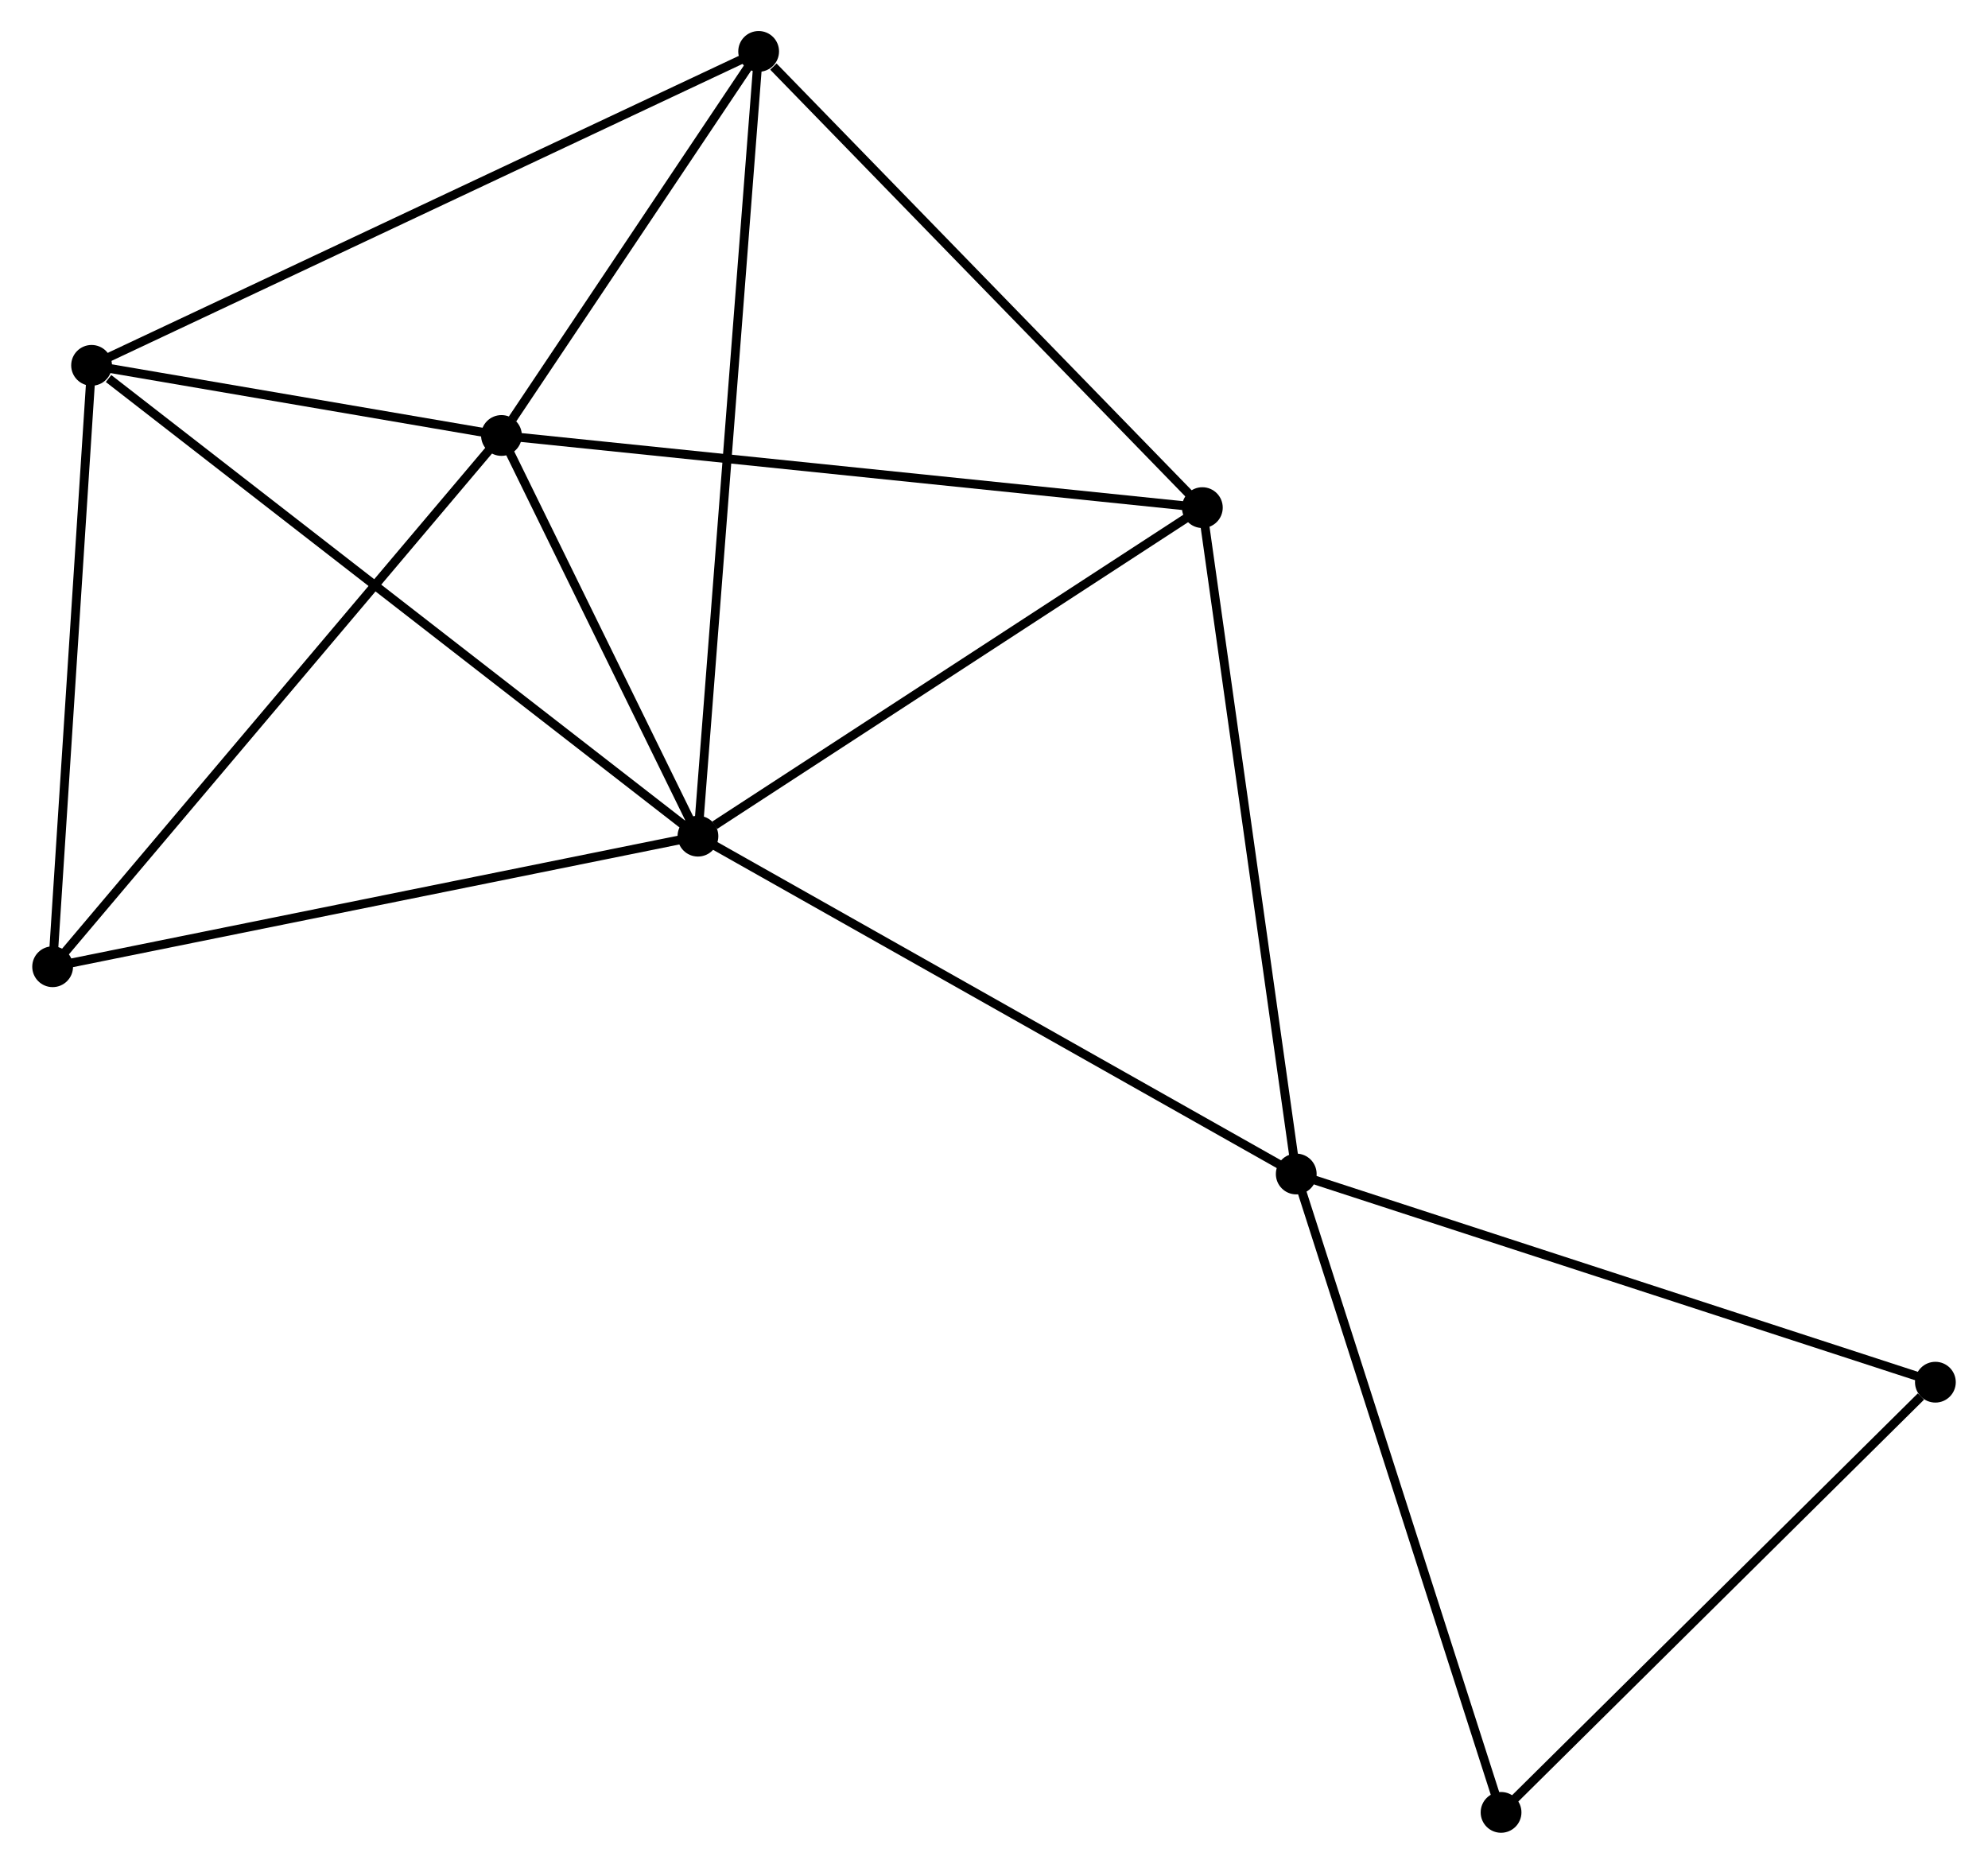 <?xml version="1.0" encoding="UTF-8" standalone="no"?>
<!DOCTYPE svg PUBLIC "-//W3C//DTD SVG 1.1//EN"
 "http://www.w3.org/Graphics/SVG/1.1/DTD/svg11.dtd">
<!-- Generated by graphviz version 2.36.0 (20140111.2315)
 -->
<!-- Title: %3 Pages: 1 -->
<svg width="224pt" height="210pt"
 viewBox="0.00 0.00 223.98 210.24" xmlns="http://www.w3.org/2000/svg" xmlns:xlink="http://www.w3.org/1999/xlink">
<g id="graph0" class="graph" transform="scale(1 1) rotate(0) translate(4 206.24)">
<title>%3</title>
<!-- 0 -->
<g id="node1" class="node"><title>0</title>
<ellipse fill="black" stroke="black" cx="74.593" cy="-111.919" rx="1.8" ry="1.8"/>
</g>
<!-- 1 -->
<g id="node2" class="node"><title>1</title>
<ellipse fill="black" stroke="black" cx="52.43" cy="-157.117" rx="1.8" ry="1.8"/>
</g>
<!-- 0&#45;&#45;1 -->
<g id="edge1" class="edge"><title>0&#45;&#45;1</title>
<path fill="none" stroke="black" d="M73.641,-113.861C69.995,-121.296 56.951,-147.898 53.354,-155.233"/>
</g>
<!-- 2 -->
<g id="node3" class="node"><title>2</title>
<ellipse fill="black" stroke="black" cx="142.085" cy="-73.81" rx="1.8" ry="1.8"/>
</g>
<!-- 0&#45;&#45;2 -->
<g id="edge2" class="edge"><title>0&#45;&#45;2</title>
<path fill="none" stroke="black" d="M76.261,-110.977C85.518,-105.751 130.498,-80.352 140.227,-74.859"/>
</g>
<!-- 3 -->
<g id="node4" class="node"><title>3</title>
<ellipse fill="black" stroke="black" cx="81.441" cy="-200.44" rx="1.8" ry="1.8"/>
</g>
<!-- 0&#45;&#45;3 -->
<g id="edge3" class="edge"><title>0&#45;&#45;3</title>
<path fill="none" stroke="black" d="M74.736,-113.768C75.627,-125.288 80.41,-187.111 81.299,-198.601"/>
</g>
<!-- 4 -->
<g id="node5" class="node"><title>4</title>
<ellipse fill="black" stroke="black" cx="131.493" cy="-148.979" rx="1.8" ry="1.8"/>
</g>
<!-- 0&#45;&#45;4 -->
<g id="edge4" class="edge"><title>0&#45;&#45;4</title>
<path fill="none" stroke="black" d="M76.486,-113.152C85.279,-118.879 122.042,-142.824 129.979,-147.993"/>
</g>
<!-- 5 -->
<g id="node6" class="node"><title>5</title>
<ellipse fill="black" stroke="black" cx="6.193" cy="-165.027" rx="1.8" ry="1.8"/>
</g>
<!-- 0&#45;&#45;5 -->
<g id="edge5" class="edge"><title>0&#45;&#45;5</title>
<path fill="none" stroke="black" d="M73.164,-113.028C64.416,-119.821 18.128,-155.76 8.108,-163.541"/>
</g>
<!-- 6 -->
<g id="node7" class="node"><title>6</title>
<ellipse fill="black" stroke="black" cx="1.8" cy="-97.191" rx="1.8" ry="1.8"/>
</g>
<!-- 0&#45;&#45;6 -->
<g id="edge6" class="edge"><title>0&#45;&#45;6</title>
<path fill="none" stroke="black" d="M72.794,-111.555C62.81,-109.535 14.297,-99.719 3.804,-97.596"/>
</g>
<!-- 1&#45;&#45;3 -->
<g id="edge7" class="edge"><title>1&#45;&#45;3</title>
<path fill="none" stroke="black" d="M53.677,-158.979C58.449,-166.105 75.523,-191.603 80.231,-198.634"/>
</g>
<!-- 1&#45;&#45;4 -->
<g id="edge8" class="edge"><title>1&#45;&#45;4</title>
<path fill="none" stroke="black" d="M54.384,-156.916C65.323,-155.79 118.848,-150.281 129.607,-149.173"/>
</g>
<!-- 1&#45;&#45;5 -->
<g id="edge9" class="edge"><title>1&#45;&#45;5</title>
<path fill="none" stroke="black" d="M50.443,-157.457C42.838,-158.758 15.625,-163.414 8.121,-164.697"/>
</g>
<!-- 1&#45;&#45;6 -->
<g id="edge10" class="edge"><title>1&#45;&#45;6</title>
<path fill="none" stroke="black" d="M51.178,-155.636C44.235,-147.417 10.492,-107.478 3.194,-98.84"/>
</g>
<!-- 2&#45;&#45;4 -->
<g id="edge11" class="edge"><title>2&#45;&#45;4</title>
<path fill="none" stroke="black" d="M141.823,-75.668C140.357,-86.068 133.187,-136.957 131.746,-147.186"/>
</g>
<!-- 7 -->
<g id="node8" class="node"><title>7</title>
<ellipse fill="black" stroke="black" cx="214.183" cy="-50.326" rx="1.8" ry="1.8"/>
</g>
<!-- 2&#45;&#45;7 -->
<g id="edge12" class="edge"><title>2&#45;&#45;7</title>
<path fill="none" stroke="black" d="M143.867,-73.229C153.842,-69.98 202.652,-54.082 212.463,-50.886"/>
</g>
<!-- 8 -->
<g id="node9" class="node"><title>8</title>
<ellipse fill="black" stroke="black" cx="165.189" cy="-1.8" rx="1.8" ry="1.8"/>
</g>
<!-- 2&#45;&#45;8 -->
<g id="edge13" class="edge"><title>2&#45;&#45;8</title>
<path fill="none" stroke="black" d="M142.656,-72.03C145.852,-62.067 161.494,-13.317 164.638,-3.518"/>
</g>
<!-- 3&#45;&#45;4 -->
<g id="edge14" class="edge"><title>3&#45;&#45;4</title>
<path fill="none" stroke="black" d="M83.106,-198.728C90.841,-190.775 123.179,-157.527 130.161,-150.349"/>
</g>
<!-- 3&#45;&#45;5 -->
<g id="edge15" class="edge"><title>3&#45;&#45;5</title>
<path fill="none" stroke="black" d="M79.581,-199.565C69.17,-194.665 18.229,-170.691 7.988,-165.872"/>
</g>
<!-- 5&#45;&#45;6 -->
<g id="edge16" class="edge"><title>5&#45;&#45;6</title>
<path fill="none" stroke="black" d="M6.067,-163.07C5.425,-153.164 2.542,-108.647 1.919,-99.027"/>
</g>
<!-- 7&#45;&#45;8 -->
<g id="edge17" class="edge"><title>7&#45;&#45;8</title>
<path fill="none" stroke="black" d="M212.553,-48.711C204.982,-41.212 173.327,-9.86 166.493,-3.092"/>
</g>
</g>
</svg>
